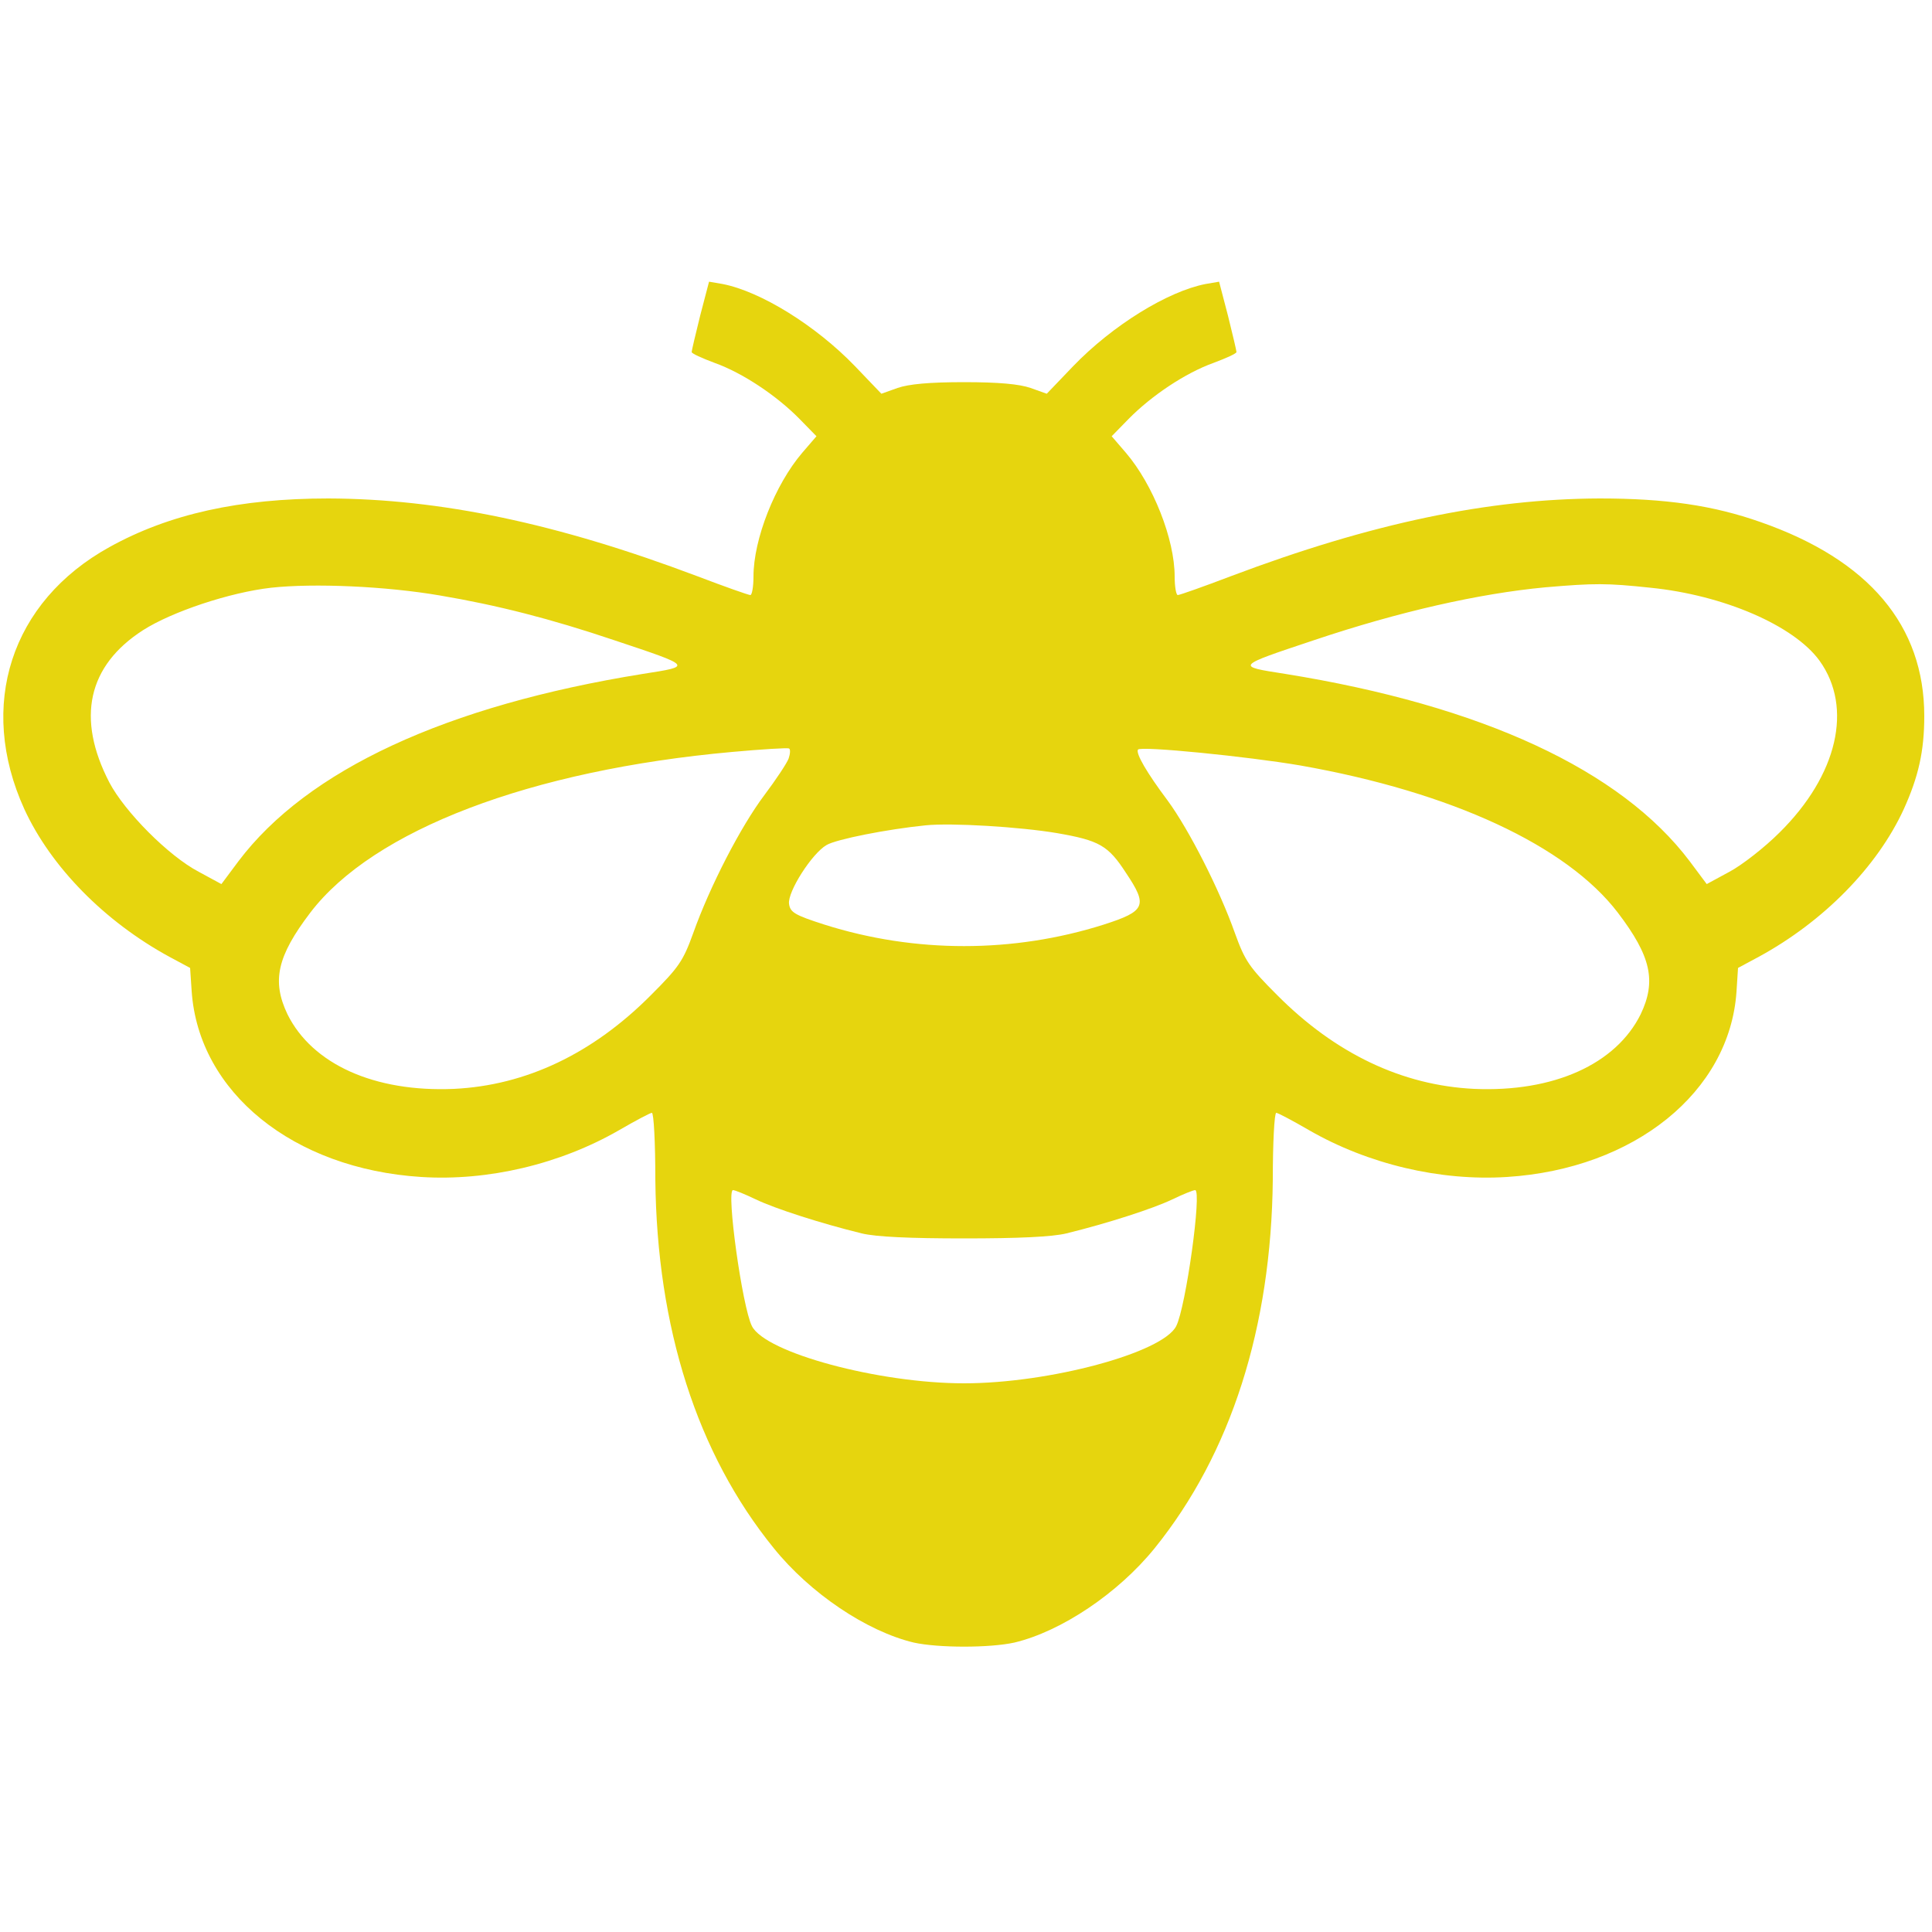 <?xml version="1.0" standalone="no"?>
<!DOCTYPE svg PUBLIC "-//W3C//DTD SVG 20010904//EN"
 "http://www.w3.org/TR/2001/REC-SVG-20010904/DTD/svg10.dtd">
<svg version="1.0" xmlns="http://www.w3.org/2000/svg"
 width="41" height="41" viewBox="0 0 500 500"
 preserveAspectRatio="xMidYMid meet">

<g transform="translate(0,500) scale(0.1,-0.1)"
fill="#e6d50e" stroke="none">
<path d="M1812 4183 c-12 -48 -22 -91 -22 -94 0 -4 27 -16 59 -28 73 -26 161
-85 220 -145 l44 -45 -37 -43 c-70 -82 -126 -223 -126 -320 0 -27 -4 -48 -8
-48 -5 0 -67 22 -138 49 -363 137 -665 200 -954 201 -230 0 -412 -40 -567
-126 -255 -141 -342 -410 -220 -678 69 -150 208 -291 375 -382 l54 -29 4 -60
c18 -262 263 -460 594 -481 173 -11 359 33 512 121 43 25 81 45 85 45 5 0 9
-78 9 -173 4 -383 108 -709 306 -953 94 -117 241 -216 363 -245 64 -14 196
-14 260 0 122 29 269 128 363 244 198 245 302 572 306 954 0 95 4 173 9 173 4
0 42 -20 85 -45 153 -88 339 -132 512 -121 330 21 576 220 594 479 l4 62 54
29 c167 91 306 232 375 382 38 84 53 150 53 241 0 234 -143 404 -424 502 -122
43 -245 61 -416 61 -289 -1 -591 -64 -954 -201 -71 -27 -133 -49 -138 -49 -4
0 -8 21 -8 48 0 97 -56 238 -126 320 l-37 43 44 45 c59 60 147 119 220 145 32
12 59 24 59 28 0 3 -10 46 -22 94 l-23 88 -35 -6 c-98 -19 -241 -107 -343
-213 l-68 -71 -42 15 c-29 10 -82 15 -172 15 -90 0 -143 -5 -172 -15 l-42 -15
-68 71 c-102 106 -245 194 -343 213 l-35 6 -23 -88z m-674 -724 c148 -25 286
-60 452 -116 204 -68 202 -67 74 -87 -510 -82 -869 -249 -1047 -485 l-44 -59
-59 32 c-78 41 -191 155 -231 231 -86 166 -56 302 87 394 75 48 225 98 332
110 110 12 296 4 436 -20z m3133 20 c190 -19 372 -98 438 -189 87 -121 47
-296 -104 -445 -38 -38 -97 -84 -129 -101 l-59 -32 -44 59 c-178 236 -537 403
-1047 485 -128 20 -130 19 74 87 220 74 428 121 599 137 128 11 159 11 272 -1z
m-2230 -442 c-5 -13 -33 -55 -63 -95 -61 -81 -141 -236 -184 -357 -26 -72 -37
-88 -109 -160 -151 -152 -324 -234 -510 -243 -206 -9 -367 64 -431 193 -41 86
-27 150 59 263 163 214 570 369 1092 416 77 7 143 11 147 9 4 -2 3 -14 -1 -26z
m1324 -18 c392 -69 690 -208 822 -381 86 -113 100 -177 59 -263 -64 -129 -225
-202 -431 -193 -186 9 -359 91 -510 243 -72 72 -83 88 -109 160 -40 113 -119
268 -174 343 -54 72 -83 122 -77 132 6 10 286 -18 420 -41z m-630 -175 c110
-19 133 -32 179 -103 57 -85 51 -99 -58 -134 -234 -74 -488 -74 -722 0 -78 25
-89 32 -92 54 -4 31 59 130 97 152 25 15 157 41 256 51 67 7 245 -4 340 -20z
m-779 -948 c50 -24 168 -62 274 -88 37 -9 124 -13 265 -13 141 0 228 4 265 13
106 26 224 64 274 88 27 13 54 24 59 24 18 0 -24 -303 -49 -352 -35 -69 -328
-148 -549 -148 -221 0 -514 79 -549 148 -25 49 -67 352 -49 352 5 0 32 -11 59
-24z"/>
</g>
</svg>

